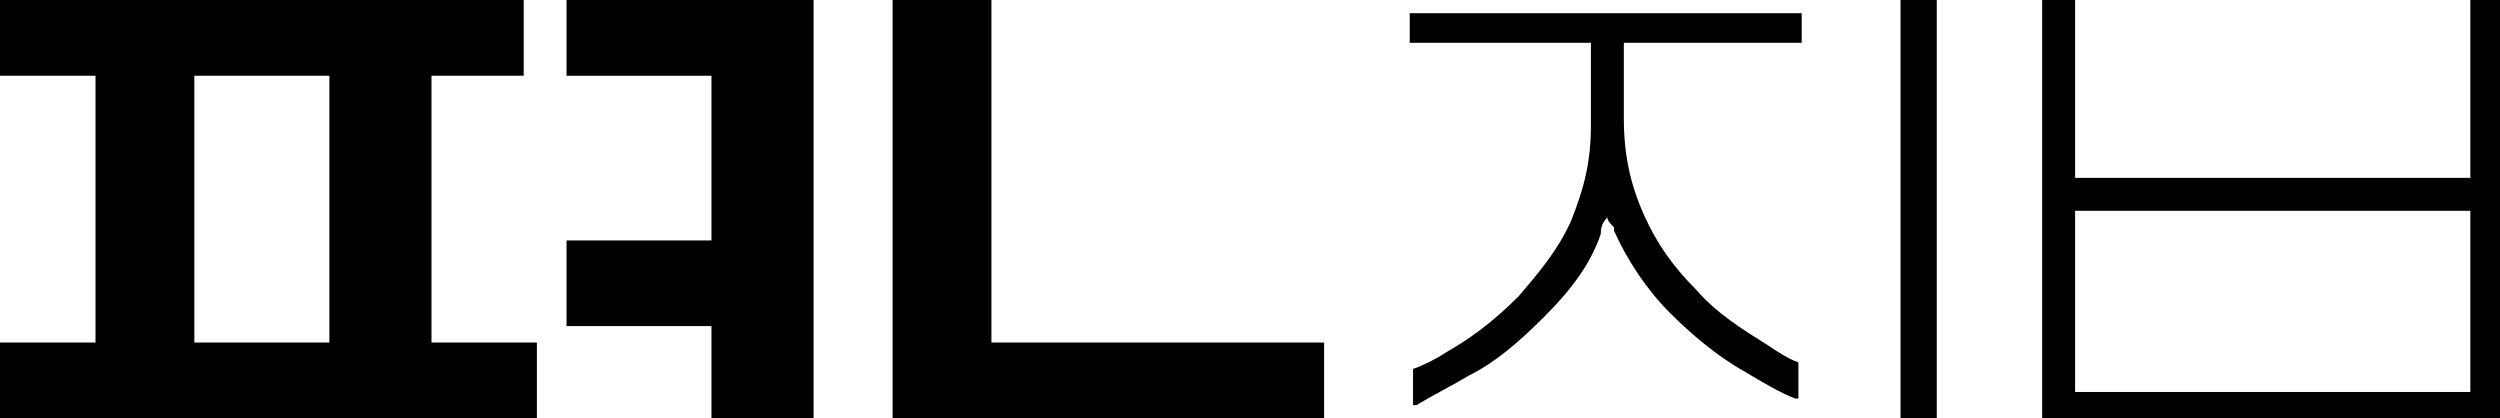 <?xml version="1.0" encoding="UTF-8"?>
<svg xmlns="http://www.w3.org/2000/svg" version="1.1" viewBox="0 0 75.9 12.7">
  <!-- Generator: Adobe Illustrator 28.7.1, SVG Export Plug-In . SVG Version: 1.2.0 Build 142)  -->
  <g>
    <g id="Layer_1">
      <g>
        <path d="M43,1.3h5.3s0,2.5,0,2.5c0,1.1-.2,1.9-.6,2.9-.4.9-1,1.6-1.6,2.3-.8.8-1.5,1.3-2.2,1.7-.3.2-.7.4-1,.5h0v1.1h.1c.5-.3,1.1-.6,1.6-.9.8-.4,1.5-1,2.3-1.8.8-.8,1.4-1.6,1.7-2.5h0c0-.1,0-.3.2-.5,0,.1.1.2.2.3,0,0,0,.1,0,.1.4.9,1,1.8,1.7,2.5.6.6,1.4,1.3,2.3,1.8.5.3,1,.6,1.5.8h.1c0,0,0-1.1,0-1.1h0c-.3-.1-.6-.3-.9-.5-.8-.5-1.6-1-2.2-1.7-.7-.7-1.2-1.4-1.6-2.3-.4-.9-.6-1.8-.6-2.9V1.3h5.4V.4h-11.9v.9Z"/>
        <rect x="57.7" y="0" width="1.1" height="12.8"/>
        <path d="M75,0v5.4h-12V0h-1v12.8h14.1V0h-1.1ZM63,11.9v-5.5h12v5.5h-12Z"/>
        <path d="M13.1,2.3h2.8V-.3H0v2.6h2.9v8.1H-.3v2.6h16.6v-2.6h-3.2V2.3ZM10,2.3v8.1h-4.1V2.3h4.1Z"/>
        <polygon points="17.2 2.3 21.6 2.3 21.6 7.3 17.2 7.3 17.2 9.9 21.6 9.9 21.6 13 24.7 13 24.7 -.3 17.2 -.3 17.2 2.3"/>
        <polygon points="30.1 -.3 27.1 -.3 27.1 12.9 40.2 12.9 40.2 10.4 30.1 10.4 30.1 -.3"/>
      </g>
    </g>
  </g>
</svg>